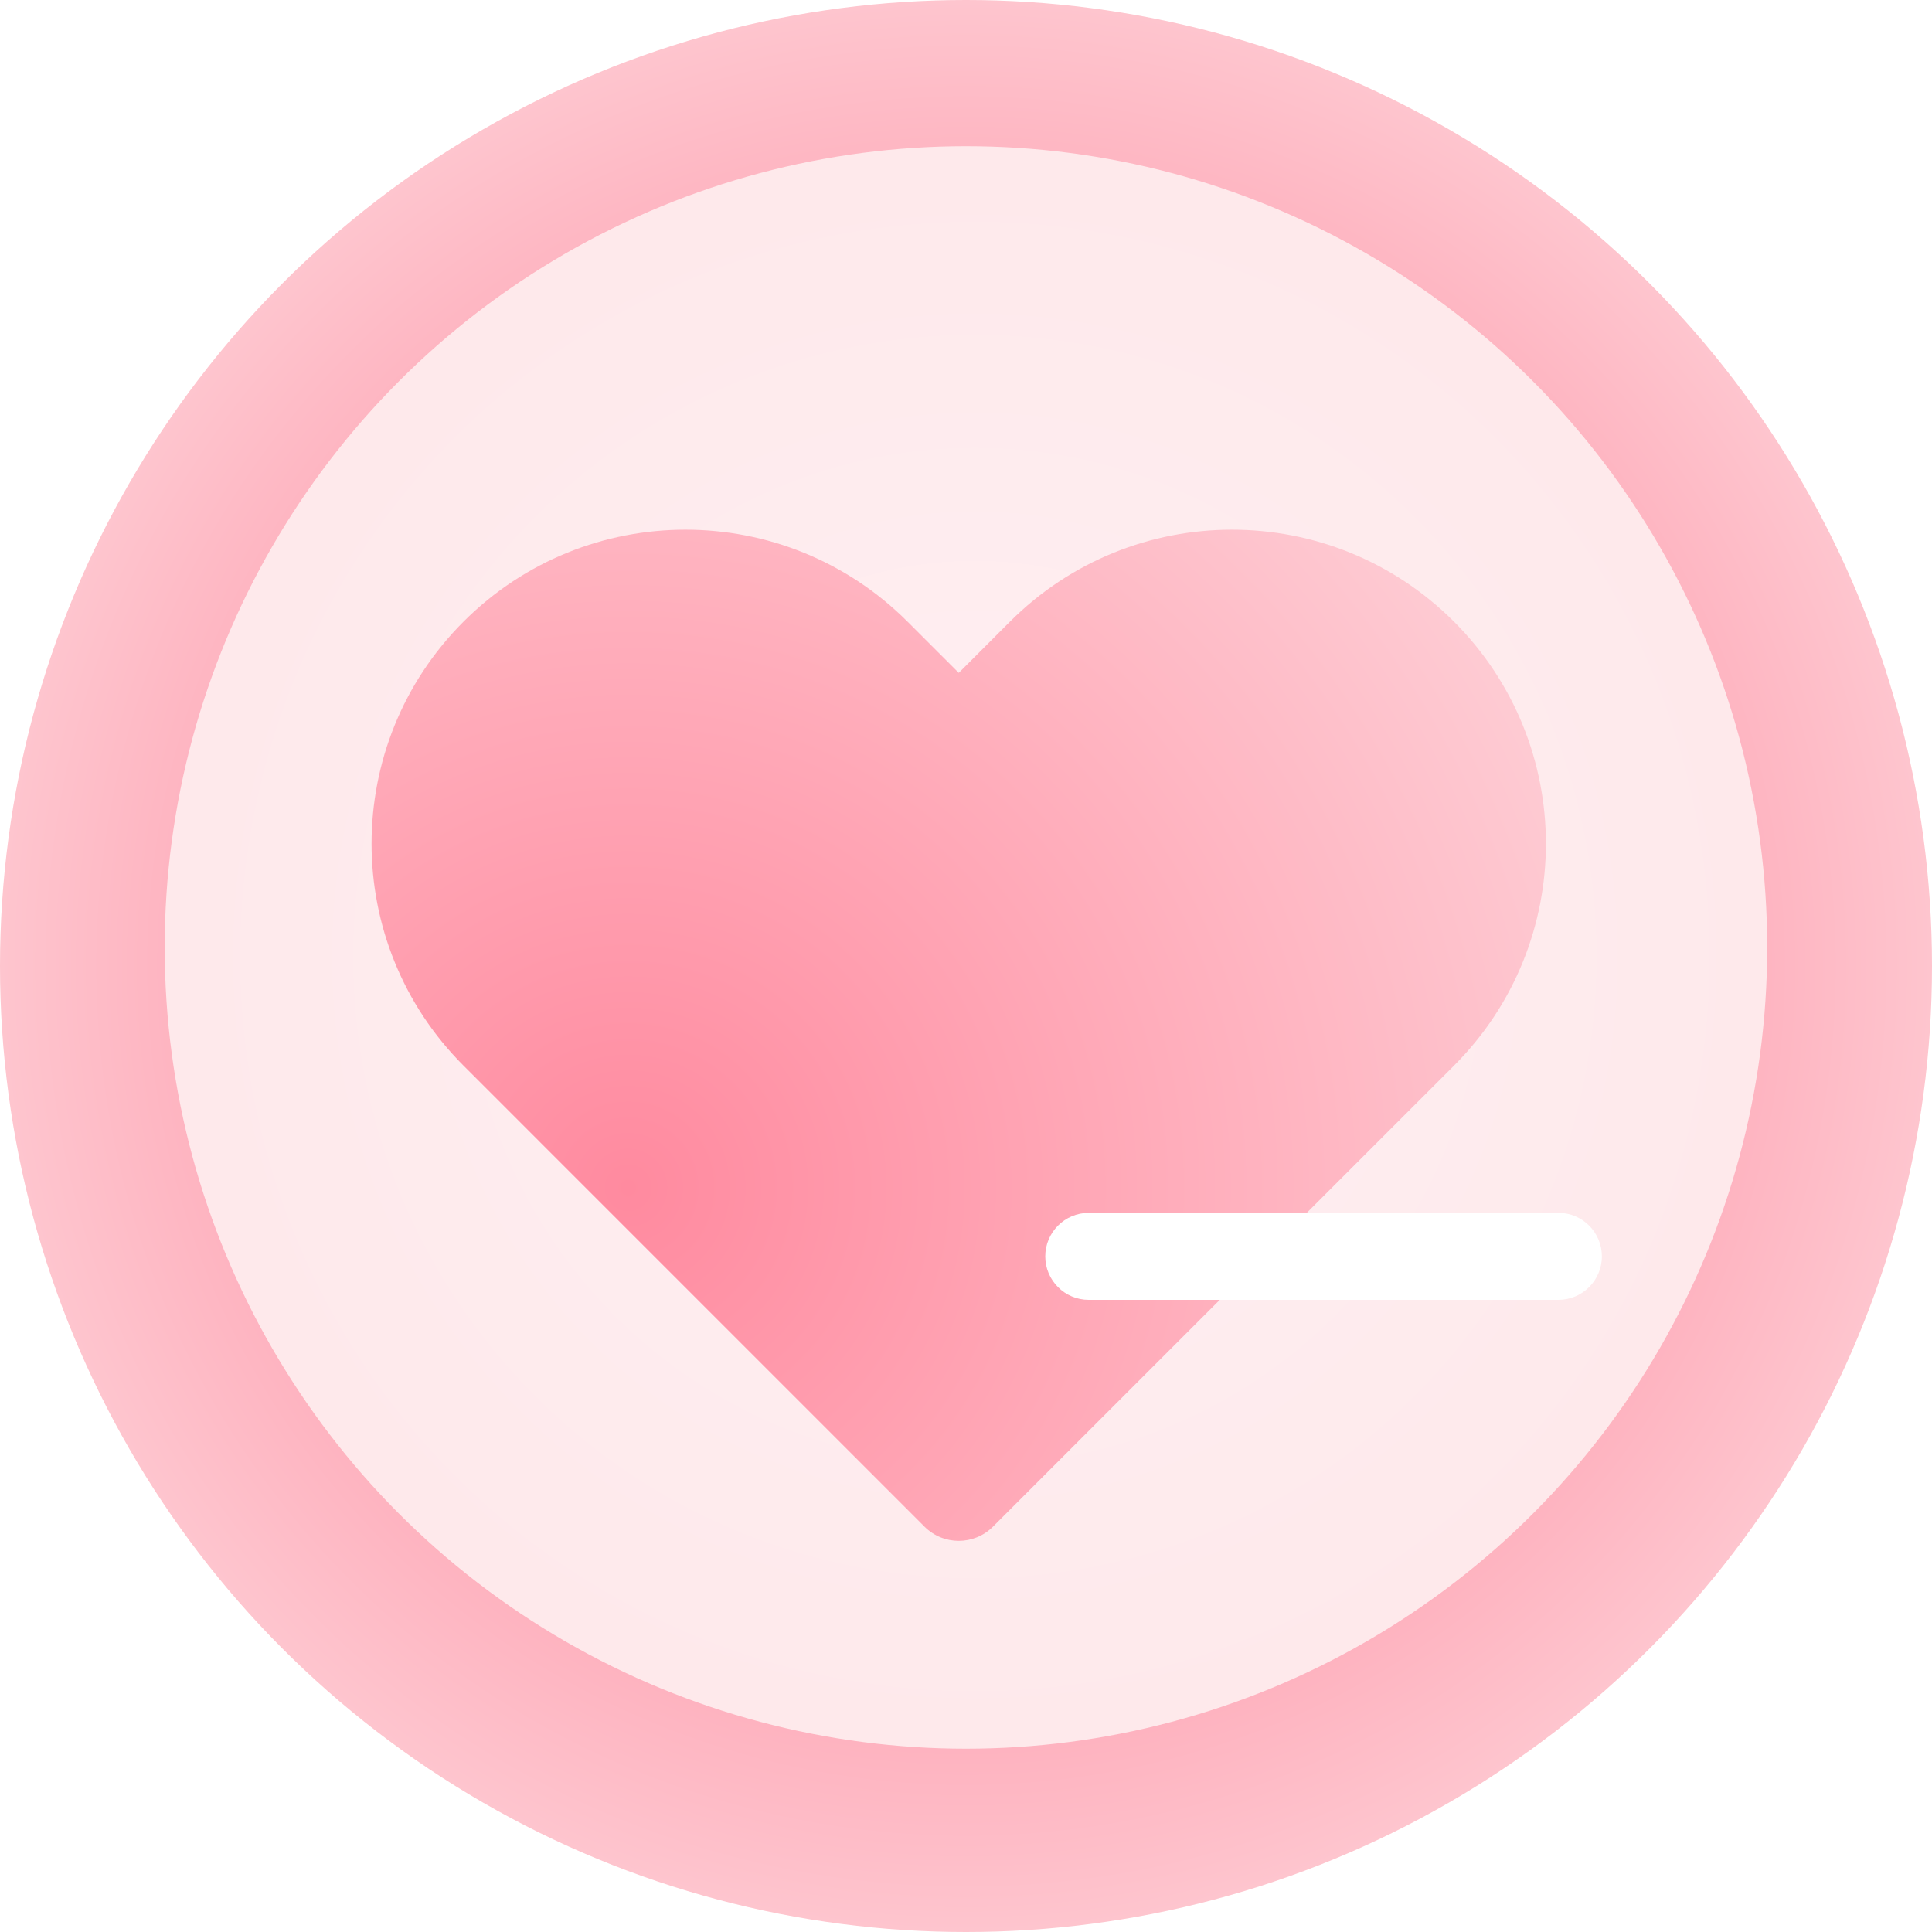 <svg width="40" height="40" viewBox="0 0 40 40" fill="none" xmlns="http://www.w3.org/2000/svg">
<g filter="url(#filter0_i_6472_15122)">
<circle cx="20" cy="20" r="20" fill="url(#paint0_radial_6472_15122)"/>
</g>
<g filter="url(#filter1_d_6472_15122)">
<circle cx="19.999" cy="19.616" r="16.589" fill="url(#paint1_radial_6472_15122)"/>
</g>
<g filter="url(#filter2_i_6472_15122)">
<path d="M30.103 12.87C32.641 15.409 32.641 19.524 30.103 22.063L20.557 31.609C20.166 31.999 19.533 31.999 19.142 31.609L9.597 22.063C7.058 19.524 7.058 15.409 9.597 12.87C12.135 10.332 16.25 10.332 18.789 12.87L19.85 13.931L20.91 12.87C23.449 10.332 27.564 10.332 30.103 12.87Z" fill="url(#paint2_radial_6472_15122)"/>
</g>
<g filter="url(#filter3_d_6472_15122)">
<path d="M32.265 25.111C32.762 25.111 33.165 25.515 33.165 26.012C33.165 26.509 32.761 26.912 32.265 26.912H22.541C22.044 26.912 21.641 26.509 21.641 26.012C21.641 25.515 22.044 25.111 22.541 25.111H32.265Z" fill="white"/>
</g>
<defs>
<filter id="filter0_i_6472_15122" x="0" y="0" width="40" height="40" filterUnits="userSpaceOnUse" color-interpolation-filters="sRGB">
<feFlood flood-opacity="0" result="BackgroundImageFix"/>
<feBlend mode="normal" in="SourceGraphic" in2="BackgroundImageFix" result="shape"/>
<feColorMatrix in="SourceAlpha" type="matrix" values="0 0 0 0 0 0 0 0 0 0 0 0 0 0 0 0 0 0 127 0" result="hardAlpha"/>
<feOffset/>
<feGaussianBlur stdDeviation="0.508"/>
<feComposite in2="hardAlpha" operator="arithmetic" k2="-1" k3="1"/>
<feColorMatrix type="matrix" values="0 0 0 0 1 0 0 0 0 0.518 0 0 0 0 0.604 0 0 0 0.59 0"/>
<feBlend mode="normal" in2="shape" result="effect1_innerShadow_6472_15122"/>
</filter>
<filter id="filter1_d_6472_15122" x="2.393" y="2.011" width="35.211" height="35.211" filterUnits="userSpaceOnUse" color-interpolation-filters="sRGB">
<feFlood flood-opacity="0" result="BackgroundImageFix"/>
<feColorMatrix in="SourceAlpha" type="matrix" values="0 0 0 0 0 0 0 0 0 0 0 0 0 0 0 0 0 0 127 0" result="hardAlpha"/>
<feOffset/>
<feGaussianBlur stdDeviation="0.508"/>
<feComposite in2="hardAlpha" operator="out"/>
<feColorMatrix type="matrix" values="0 0 0 0 1 0 0 0 0 0.518 0 0 0 0 0.604 0 0 0 0.56 0"/>
<feBlend mode="normal" in2="BackgroundImageFix" result="effect1_dropShadow_6472_15122"/>
<feBlend mode="normal" in="SourceGraphic" in2="effect1_dropShadow_6472_15122" result="shape"/>
</filter>
<filter id="filter2_i_6472_15122" x="7.693" y="10.966" width="24.314" height="20.935" filterUnits="userSpaceOnUse" color-interpolation-filters="sRGB">
<feFlood flood-opacity="0" result="BackgroundImageFix"/>
<feBlend mode="normal" in="SourceGraphic" in2="BackgroundImageFix" result="shape"/>
<feColorMatrix in="SourceAlpha" type="matrix" values="0 0 0 0 0 0 0 0 0 0 0 0 0 0 0 0 0 0 127 0" result="hardAlpha"/>
<feOffset/>
<feGaussianBlur stdDeviation="1.327"/>
<feComposite in2="hardAlpha" operator="arithmetic" k2="-1" k3="1"/>
<feColorMatrix type="matrix" values="0 0 0 0 1 0 0 0 0 0.518 0 0 0 0 0.604 0 0 0 0.57 0"/>
<feBlend mode="normal" in2="shape" result="effect1_innerShadow_6472_15122"/>
</filter>
<filter id="filter3_d_6472_15122" x="19.042" y="22.513" width="16.721" height="6.998" filterUnits="userSpaceOnUse" color-interpolation-filters="sRGB">
<feFlood flood-opacity="0" result="BackgroundImageFix"/>
<feColorMatrix in="SourceAlpha" type="matrix" values="0 0 0 0 0 0 0 0 0 0 0 0 0 0 0 0 0 0 127 0" result="hardAlpha"/>
<feOffset/>
<feGaussianBlur stdDeviation="1.299"/>
<feComposite in2="hardAlpha" operator="out"/>
<feColorMatrix type="matrix" values="0 0 0 0 1 0 0 0 0 0.541 0 0 0 0 0.624 0 0 0 1 0"/>
<feBlend mode="normal" in2="BackgroundImageFix" result="effect1_dropShadow_6472_15122"/>
<feBlend mode="normal" in="SourceGraphic" in2="effect1_dropShadow_6472_15122" result="shape"/>
</filter>
<radialGradient id="paint0_radial_6472_15122" cx="0" cy="0" r="1" gradientUnits="userSpaceOnUse" gradientTransform="translate(20 20) rotate(90) scale(27.5)">
<stop stop-color="#FF6682"/>
<stop offset="1" stop-color="#FEE9EB"/>
</radialGradient>
<radialGradient id="paint1_radial_6472_15122" cx="0" cy="0" r="1" gradientUnits="userSpaceOnUse" gradientTransform="translate(20.185 19.803) rotate(90.651) scale(16.404)">
<stop stop-color="#FFF0F3"/>
<stop offset="1" stop-color="#FEE9EB"/>
</radialGradient>
<radialGradient id="paint2_radial_6472_15122" cx="0" cy="0" r="1" gradientUnits="userSpaceOnUse" gradientTransform="translate(13 24.617) rotate(-40.4) scale(30.858)">
<stop stop-color="#FF8A9F"/>
<stop offset="1" stop-color="#FEE9EB"/>
</radialGradient>
</defs>
</svg>
